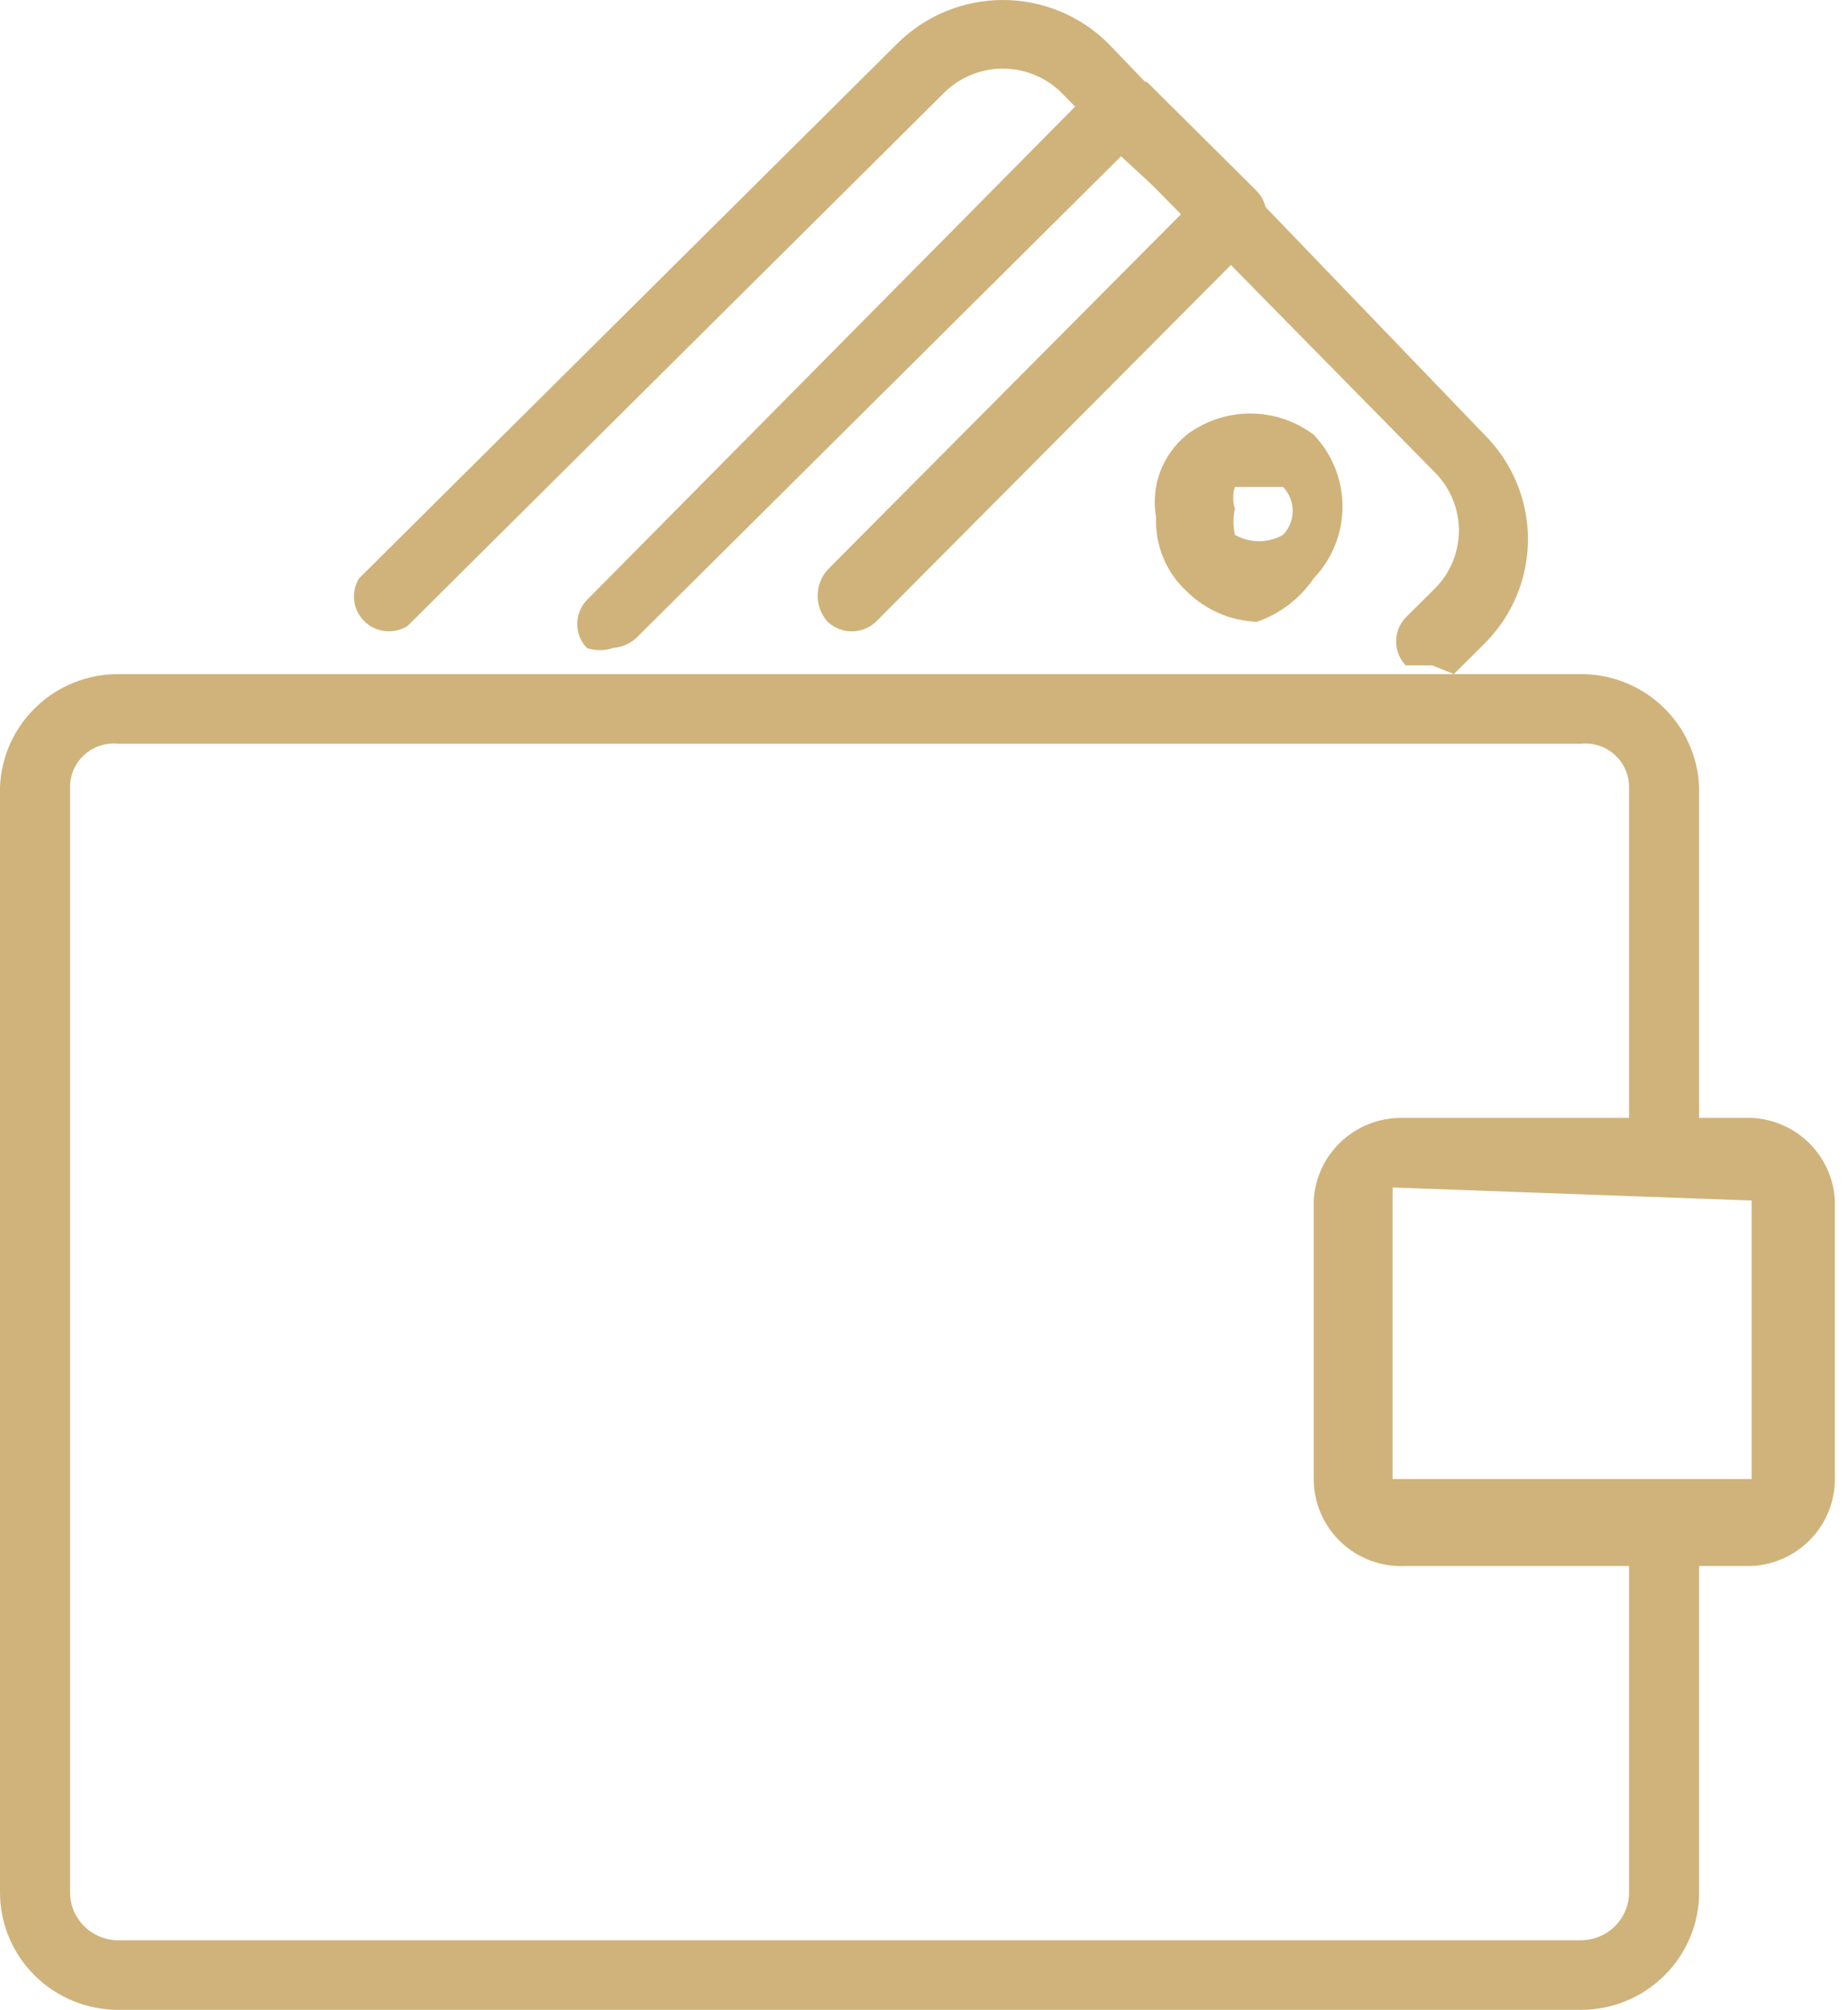 <svg width="57" height="62" viewBox="0 0 57 62" fill="none" xmlns="http://www.w3.org/2000/svg">
<path d="M44.168 20.521H43.358C43.168 20.322 43.062 20.058 43.062 19.783C43.062 19.509 43.168 19.244 43.358 19.045L44.303 18.106C44.75 17.633 44.998 17.009 44.998 16.361C44.998 15.713 44.75 15.089 44.303 14.617L32.687 2.807C32.211 2.364 31.584 2.117 30.931 2.117C30.279 2.117 29.651 2.364 29.175 2.807L12.562 19.314C12.355 19.439 12.111 19.492 11.87 19.464C11.629 19.436 11.405 19.328 11.233 19.157C11.062 18.987 10.953 18.764 10.924 18.524C10.896 18.285 10.949 18.043 11.076 17.837L27.689 1.331C28.55 0.479 29.716 0 30.931 0C32.147 0 33.312 0.479 34.173 1.331L45.789 13.409C46.647 14.264 47.129 15.422 47.129 16.63C47.129 17.837 46.647 18.995 45.789 19.85L44.844 20.79L44.168 20.521Z" fill="#D0B37B"/>
<path d="M18.91 19.985C18.648 20.077 18.362 20.077 18.1 19.985C17.91 19.785 17.804 19.521 17.804 19.246C17.804 18.972 17.91 18.708 18.1 18.508L33.903 2.539C34.006 2.48 34.122 2.449 34.241 2.449C34.359 2.449 34.476 2.48 34.578 2.539C34.841 2.446 35.127 2.446 35.389 2.539L38.766 5.894C38.956 6.093 39.062 6.357 39.062 6.632C39.062 6.906 38.956 7.17 38.766 7.37L27.015 19.179C26.814 19.368 26.548 19.473 26.272 19.473C25.995 19.473 25.729 19.368 25.529 19.179C25.329 18.958 25.219 18.671 25.219 18.374C25.219 18.077 25.329 17.79 25.529 17.569L36.469 6.565L34.578 4.82L19.721 19.582C19.513 19.815 19.223 19.959 18.91 19.985Z" fill="#D0B37B"/>
<path d="M38.765 19.179C37.952 19.147 37.18 18.811 36.604 18.24C36.29 17.95 36.043 17.596 35.88 17.202C35.717 16.808 35.641 16.384 35.659 15.959C35.574 15.488 35.617 15.004 35.783 14.556C35.949 14.108 36.233 13.712 36.604 13.409C37.168 12.984 37.855 12.754 38.563 12.754C39.27 12.754 39.958 12.984 40.521 13.409C41.091 14.007 41.409 14.799 41.409 15.623C41.409 16.447 41.091 17.239 40.521 17.837C40.097 18.461 39.481 18.932 38.765 19.179ZM38.765 15.019H38.09C38.018 15.237 38.018 15.472 38.09 15.69C38.031 15.955 38.031 16.23 38.09 16.495C38.316 16.625 38.572 16.693 38.833 16.693C39.094 16.693 39.35 16.625 39.576 16.495C39.766 16.296 39.872 16.032 39.872 15.757C39.872 15.483 39.766 15.218 39.576 15.019H38.765Z" fill="#D0B37B"/>
<path d="M48.761 61.989H3.647C2.68 61.989 1.752 61.607 1.068 60.928C0.384 60.248 0 59.326 0 58.365L0 24.279C0.035 23.341 0.435 22.454 1.115 21.803C1.795 21.152 2.703 20.789 3.647 20.79H48.761C49.705 20.789 50.613 21.152 51.293 21.803C51.973 22.454 52.373 23.341 52.408 24.279V35.552C52.408 35.836 52.294 36.109 52.091 36.311C51.888 36.512 51.614 36.625 51.327 36.625C51.18 36.648 51.029 36.636 50.888 36.59C50.746 36.544 50.617 36.466 50.512 36.361C50.407 36.257 50.328 36.129 50.282 35.988C50.235 35.847 50.223 35.698 50.246 35.552V24.279C50.247 24.091 50.209 23.904 50.132 23.732C50.056 23.56 49.944 23.406 49.804 23.279C49.664 23.153 49.499 23.057 49.319 22.998C49.139 22.939 48.949 22.918 48.761 22.937H3.647C3.459 22.918 3.268 22.939 3.088 22.998C2.909 23.057 2.743 23.153 2.603 23.279C2.463 23.406 2.351 23.56 2.275 23.732C2.199 23.904 2.16 24.091 2.161 24.279V58.365C2.161 58.757 2.318 59.132 2.596 59.409C2.875 59.686 3.253 59.842 3.647 59.842H48.761C49.155 59.842 49.533 59.686 49.811 59.409C50.09 59.132 50.246 58.757 50.246 58.365V47.227C50.223 47.081 50.235 46.931 50.282 46.79C50.328 46.65 50.407 46.522 50.512 46.417C50.617 46.312 50.746 46.234 50.888 46.188C51.029 46.142 51.18 46.13 51.327 46.153C51.614 46.153 51.888 46.266 52.091 46.468C52.294 46.669 52.408 46.942 52.408 47.227V58.365C52.408 59.326 52.023 60.248 51.339 60.928C50.656 61.607 49.728 61.989 48.761 61.989Z" fill="#D0B37B"/>
<path d="M54.028 48.3H43.358C42.992 48.319 42.626 48.263 42.282 48.136C41.939 48.009 41.625 47.814 41.36 47.563C41.094 47.312 40.883 47.01 40.739 46.675C40.595 46.341 40.521 45.98 40.521 45.616V37.028C40.556 36.339 40.856 35.691 41.359 35.216C41.862 34.741 42.529 34.477 43.223 34.478H54.028C54.699 34.51 55.332 34.789 55.807 35.261C56.281 35.732 56.562 36.362 56.595 37.028V45.616C56.596 46.306 56.33 46.969 55.852 47.468C55.374 47.968 54.721 48.266 54.028 48.3ZM42.953 36.625V45.616H54.028V37.028L42.953 36.625Z" fill="#D0B37B"/>
</svg>
